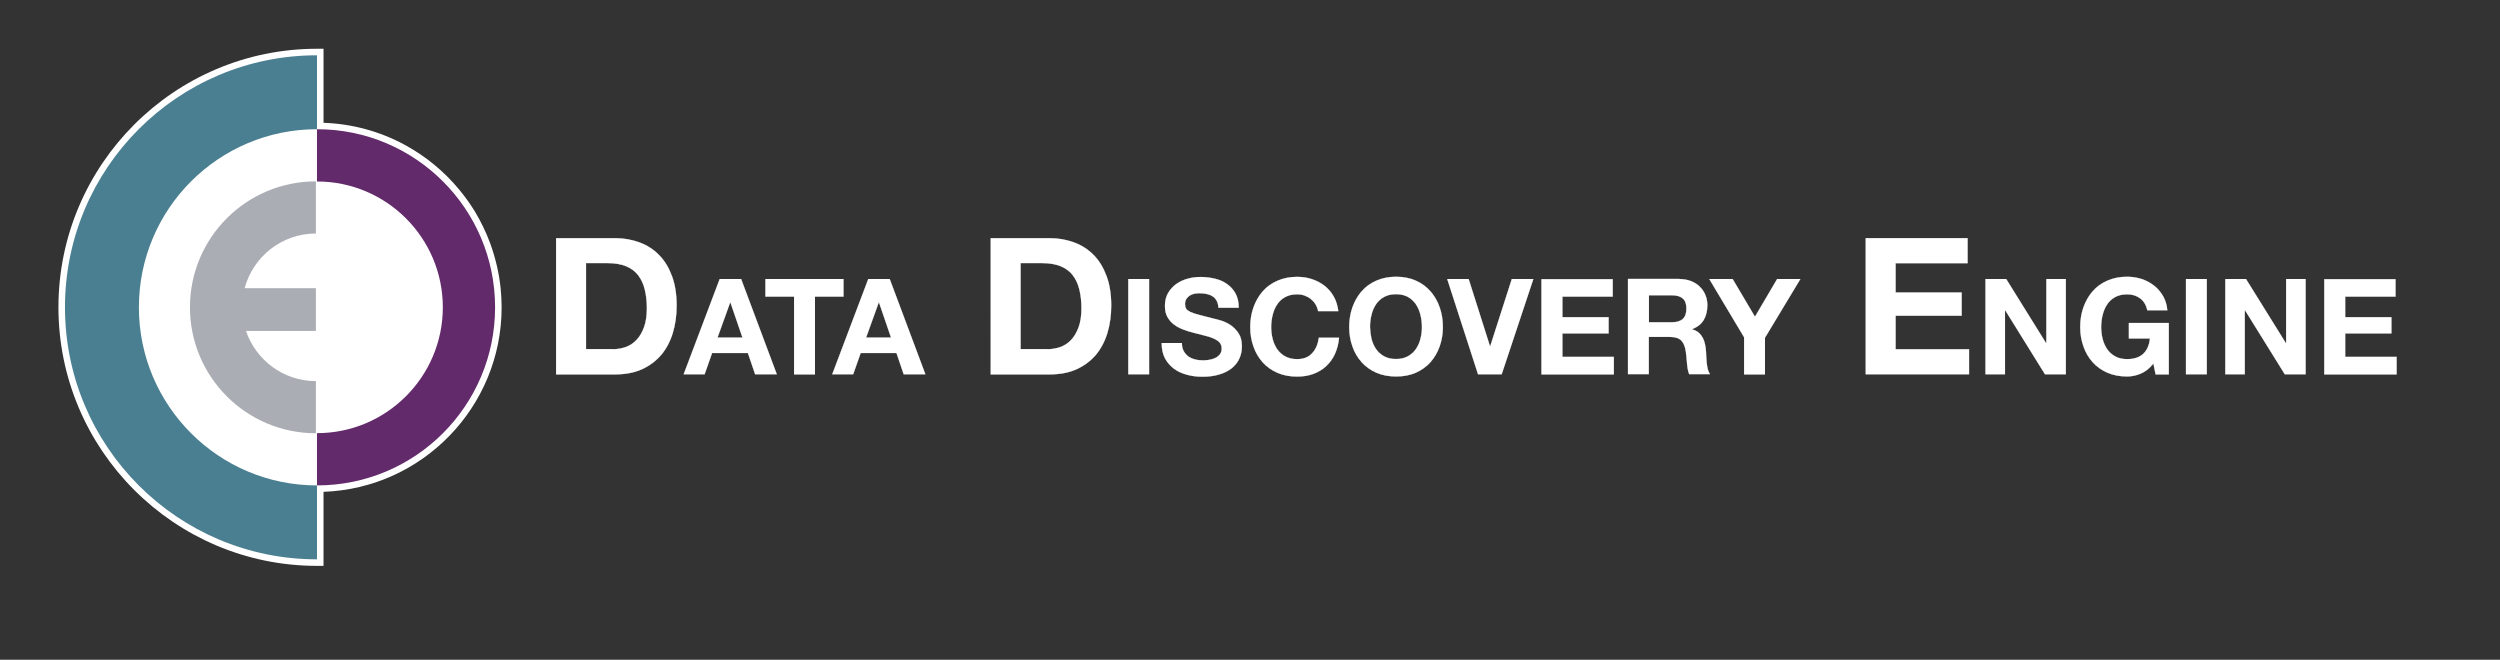 <?xml version="1.0" encoding="utf-8"?>
<!-- Generator: Adobe Illustrator 23.0.1, SVG Export Plug-In . SVG Version: 6.00 Build 0)  -->
<svg version="1.1" id="Layer_1_copy" xmlns="http://www.w3.org/2000/svg" xmlns:xlink="http://www.w3.org/1999/xlink" x="0px"
	 y="0px" viewBox="0 0 2066.3 545.3" style="enable-background:new 0 0 2066.3 545.3;" xml:space="preserve">
<rect x="0" y="0" width="2066.3" height="545.3" fill="#333333" stroke="none"/>
<style type="text/css">
	.st0{fill:#FFFFFF;}
	.st1{fill:#4A7F91;}
	.st2{fill:#AAADB3;}
	.st3{fill:#632A6B;}
	.st4{fill:#1C1B1A;}
</style>
<g>
	<g>
		<path class="st0" d="M262,467.7c-117.8,0-213.7-95.9-213.7-213.7S144.1,40.3,262,40.3h5.4v61.2c23.6,0.8,46.7,7.1,67.3,18.3
			c8.6,4.7,16.8,10.2,24.3,16.4c7.5,6.2,14.5,13.2,20.7,20.7c4.7,5.7,9,11.7,12.8,17.9c2.5,4.2,4.9,8.6,7,13
			c2.2,4.5,4.1,9.1,5.8,13.7c4.3,11.9,7.2,24.3,8.5,36.9c0.5,5.2,0.8,10.4,0.8,15.6c0,82.3-65.5,149.6-147.2,152.5v61.2H262z"/>
	</g>
	<path class="st1" d="M262,462.3c-115,0-208.3-93.3-208.3-208.3S146.9,45.7,262,45.7"/>
	<circle class="st0" cx="262" cy="254" r="147.2"/>
	<path class="st2" d="M261.1,193v-43.1c-57.5,0-104.1,46.6-104.1,104.1s46.6,104.1,104.1,104.1V315c-26.9,0-49.6-17.4-57.8-41.5
		h57.8v-35.3h-58.9C209.2,212.2,232.8,193,261.1,193z"/>
	<path class="st3" d="M262,106.8V150c57.4,0,104,46.6,104,104s-46.6,104-104,104v43.2c81.3,0,147.2-65.9,147.2-147.2
		S343.3,106.8,262,106.8z"/>
</g>
<g>
	<g>
		<path class="st0" d="M508.2,196.8c7.3,0,14,1.2,20.3,3.5c6.3,2.3,11.7,5.8,16.2,10.4c4.6,4.6,8.1,10.4,10.7,17.4
			c2.6,6.9,3.9,15.1,3.9,24.5c0,8.2-1.1,15.8-3.2,22.7c-2.1,6.9-5.3,12.9-9.5,18c-4.3,5-9.6,9-15.9,11.9c-6.4,2.9-13.9,4.3-22.5,4.3
			h-48.6V196.8H508.2z M506.5,288.6c3.6,0,7-0.6,10.4-1.7c3.4-1.2,6.4-3.1,9-5.8c2.6-2.7,4.7-6.2,6.3-10.5c1.6-4.3,2.4-9.6,2.4-15.8
			c0-5.7-0.6-10.8-1.7-15.4c-1.1-4.6-2.9-8.5-5.4-11.8c-2.5-3.3-5.9-5.8-10-7.5c-4.2-1.7-9.3-2.6-15.4-2.6h-17.7v71H506.5z"/>
		<path class="st0" d="M612.6,230.6l29.5,78.8h-18l-6-17.6h-29.5l-6.2,17.6H565l29.8-78.8H612.6z M613.6,279l-9.9-28.9h-0.2
			L593.1,279H613.6z"/>
		<path class="st0" d="M632.6,245.2v-14.6h64.6v14.6h-23.6v64.3h-17.3v-64.3H632.6z"/>
		<path class="st0" d="M735.4,230.6l29.5,78.8h-18l-6-17.6h-29.5l-6.2,17.6h-17.4l29.8-78.8H735.4z M736.4,279l-9.9-28.9h-0.2
			L715.9,279H736.4z"/>
		<path class="st0" d="M867.4,196.8c7.3,0,14,1.2,20.3,3.5c6.3,2.3,11.7,5.8,16.2,10.4c4.6,4.6,8.1,10.4,10.7,17.4
			c2.6,6.9,3.9,15.1,3.9,24.5c0,8.2-1.1,15.8-3.2,22.7c-2.1,6.9-5.3,12.9-9.5,18c-4.3,5-9.6,9-15.9,11.9c-6.4,2.9-13.9,4.3-22.5,4.3
			h-48.6V196.8H867.4z M865.7,288.6c3.6,0,7-0.6,10.4-1.7c3.4-1.2,6.4-3.1,9-5.8c2.6-2.7,4.7-6.2,6.3-10.5c1.6-4.3,2.4-9.6,2.4-15.8
			c0-5.7-0.6-10.8-1.7-15.4c-1.1-4.6-2.9-8.5-5.4-11.8c-2.5-3.3-5.9-5.8-10-7.5c-4.2-1.7-9.3-2.6-15.4-2.6h-17.7v71H865.7z"/>
		<path class="st0" d="M949.8,230.6v78.8h-17.3v-78.8H949.8z"/>
		<path class="st0" d="M978.3,290c1,1.8,2.2,3.3,3.8,4.5c1.6,1.1,3.4,2,5.6,2.5c2.1,0.6,4.3,0.8,6.6,0.8c1.5,0,3.2-0.1,5-0.4
			c1.8-0.3,3.4-0.8,5-1.5c1.5-0.7,2.8-1.7,3.9-3c1-1.3,1.5-2.9,1.5-4.9c0-2.1-0.7-3.9-2-5.2c-1.4-1.3-3.1-2.4-5.4-3.3
			c-2.2-0.9-4.7-1.7-7.5-2.3c-2.8-0.7-5.6-1.4-8.5-2.2c-2.9-0.7-5.8-1.6-8.6-2.7c-2.8-1.1-5.3-2.4-7.5-4.1c-2.2-1.7-4-3.8-5.4-6.3
			c-1.4-2.5-2-5.6-2-9.2c0-4,0.9-7.6,2.6-10.5c1.7-3,4-5.5,6.8-7.5c2.8-2,6-3.5,9.5-4.4c3.5-1,7.1-1.4,10.6-1.4
			c4.1,0,8.1,0.5,11.9,1.4c3.8,0.9,7.2,2.4,10.1,4.5c2.9,2.1,5.3,4.7,7,7.9c1.7,3.2,2.6,7.1,2.6,11.7H1007c-0.1-2.4-0.6-4.3-1.5-5.9
			c-0.8-1.5-2-2.8-3.4-3.6c-1.4-0.9-3-1.5-4.8-1.9c-1.8-0.4-3.8-0.6-5.9-0.6c-1.4,0-2.8,0.1-4.2,0.4c-1.4,0.3-2.7,0.8-3.8,1.5
			c-1.1,0.7-2.1,1.7-2.8,2.8c-0.7,1.1-1.1,2.5-1.1,4.2c0,1.5,0.3,2.8,0.9,3.8c0.6,1,1.7,1.8,3.5,2.7c1.7,0.8,4.1,1.6,7.2,2.4
			c3.1,0.8,7,1.8,12,3.1c1.5,0.3,3.5,0.8,6.1,1.6c2.6,0.8,5.2,2,7.8,3.7c2.6,1.7,4.8,4,6.7,6.8c1.9,2.8,2.8,6.5,2.8,10.9
			c0,3.6-0.7,7-2.1,10c-1.4,3.1-3.5,5.8-6.2,8c-2.8,2.2-6.2,4-10.3,5.2c-4.1,1.3-8.8,1.9-14.2,1.9c-4.3,0-8.6-0.5-12.6-1.6
			c-4.1-1.1-7.7-2.7-10.8-5c-3.1-2.3-5.6-5.2-7.5-8.7c-1.8-3.5-2.7-7.7-2.7-12.6h16.8C976.9,285.9,977.3,288.2,978.3,290z"/>
		<path class="st0" d="M1087.3,251.6c-1-1.7-2.3-3.1-3.9-4.4c-1.5-1.3-3.3-2.2-5.2-2.9c-2-0.7-4-1-6.1-1c-3.9,0-7.2,0.8-9.9,2.3
			c-2.7,1.5-4.9,3.5-6.6,6.1c-1.7,2.5-2.9,5.4-3.7,8.7c-0.8,3.2-1.2,6.6-1.2,10c0,3.3,0.4,6.5,1.2,9.7c0.8,3.1,2,5.9,3.7,8.4
			c1.7,2.5,3.9,4.5,6.6,6c2.7,1.5,6,2.3,9.9,2.3c5.3,0,9.4-1.6,12.4-4.9c3-3.2,4.8-7.5,5.5-12.8h16.8c-0.4,4.9-1.6,9.4-3.4,13.4
			c-1.8,4-4.3,7.4-7.3,10.2c-3,2.8-6.6,4.9-10.6,6.4c-4,1.5-8.5,2.2-13.4,2.2c-6,0-11.5-1-16.3-3.1c-4.8-2.1-8.9-5-12.2-8.7
			c-3.3-3.7-5.9-8-7.6-13c-1.8-5-2.7-10.3-2.7-16.1c0-5.9,0.9-11.4,2.7-16.4c1.8-5,4.3-9.4,7.6-13.2c3.3-3.8,7.4-6.7,12.2-8.8
			c4.8-2.1,10.3-3.2,16.3-3.2c4.3,0,8.4,0.6,12.3,1.9c3.9,1.3,7.3,3.1,10.4,5.5c3.1,2.4,5.6,5.4,7.6,8.9c2,3.5,3.2,7.6,3.8,12.1
			h-16.8C1089,255.1,1088.3,253.3,1087.3,251.6z"/>
		<path class="st0" d="M1117.8,253.9c1.8-5,4.3-9.4,7.6-13.2c3.3-3.8,7.4-6.7,12.2-8.8c4.8-2.1,10.3-3.2,16.3-3.2
			c6.1,0,11.6,1.1,16.3,3.2c4.8,2.1,8.8,5.1,12.1,8.8c3.3,3.8,5.9,8.2,7.6,13.2c1.8,5,2.7,10.5,2.7,16.4c0,5.7-0.9,11.1-2.7,16.1
			c-1.8,5-4.3,9.3-7.6,13c-3.3,3.7-7.4,6.6-12.1,8.7c-4.8,2.1-10.2,3.1-16.3,3.1c-6,0-11.5-1-16.3-3.1c-4.8-2.1-8.9-5-12.2-8.7
			c-3.3-3.7-5.9-8-7.6-13c-1.8-5-2.7-10.3-2.7-16.1C1115.1,264.5,1116,259,1117.8,253.9z M1133.6,280c0.8,3.1,2,5.9,3.7,8.4
			c1.7,2.5,3.9,4.5,6.6,6c2.7,1.5,6,2.3,9.9,2.3c3.9,0,7.2-0.8,9.9-2.3c2.7-1.5,4.9-3.5,6.6-6c1.7-2.5,2.9-5.3,3.7-8.4
			c0.8-3.1,1.2-6.3,1.2-9.7c0-3.5-0.4-6.8-1.2-10c-0.8-3.2-2-6.1-3.7-8.7c-1.7-2.5-3.9-4.6-6.6-6.1c-2.7-1.5-6-2.3-9.9-2.3
			c-3.9,0-7.2,0.8-9.9,2.3c-2.7,1.5-4.9,3.5-6.6,6.1c-1.7,2.5-2.9,5.4-3.7,8.7c-0.8,3.2-1.2,6.6-1.2,10
			C1132.5,273.7,1132.9,276.9,1133.6,280z"/>
		<path class="st0" d="M1221.6,309.4l-25.5-78.8h17.8l17.6,55.4h0.2l17.8-55.4h17.9l-26.2,78.8H1221.6z"/>
		<path class="st0" d="M1333,230.6v14.6h-41.6v16.9h38.2v13.5h-38.2v19.3h42.5v14.6H1274v-78.8H1333z"/>
		<path class="st0" d="M1388.1,230.6c3.5,0,6.7,0.6,9.6,1.7c2.8,1.1,5.3,2.7,7.3,4.7c2,2,3.6,4.3,4.6,6.9c1.1,2.6,1.6,5.4,1.6,8.4
			c0,4.6-1,8.7-2.9,12c-2,3.4-5.1,6-9.6,7.7v0.2c2.1,0.6,3.9,1.5,5.3,2.7c1.4,1.2,2.5,2.7,3.4,4.3c0.9,1.7,1.5,3.5,1.9,5.5
			c0.4,2,0.7,4,0.8,6c0.1,1.3,0.1,2.7,0.2,4.4c0.1,1.7,0.2,3.4,0.4,5.2c0.2,1.8,0.5,3.4,0.9,5c0.4,1.6,1,2.9,1.8,4h-17.3
			c-1-2.5-1.5-5.5-1.8-8.9c-0.2-3.5-0.6-6.8-1-9.9c-0.6-4.1-1.8-7.1-3.8-9.1c-1.9-1.9-5-2.9-9.4-2.9h-17.3v30.8h-17.3v-78.8H1388.1z
			 M1381.9,266.3c4,0,7-0.9,8.9-2.7c2-1.8,3-4.6,3-8.6c0-3.8-1-6.6-3-8.3c-2-1.7-5-2.6-8.9-2.6h-19v22.2H1381.9z"/>
		<path class="st0" d="M1412.7,230.6h19.4l18.4,31.1l18.3-31.1h19.3l-29.3,48.6v30.3h-17.3v-30.7L1412.7,230.6z"/>
		<path class="st0" d="M1626.3,196.8v20.8h-59.5v24.1h54.6V261h-54.6v27.6h60.7v20.8H1542V196.8H1626.3z"/>
		<path class="st0" d="M1658.2,230.6l32.9,52.9h0.2v-52.9h16.2v78.8h-17.3l-32.8-52.8h-0.2v52.8H1641v-78.8H1658.2z"/>
		<path class="st0" d="M1769.5,308.8c-3.8,1.6-7.5,2.4-11.4,2.4c-6,0-11.5-1-16.3-3.1c-4.8-2.1-8.9-5-12.2-8.7
			c-3.3-3.7-5.9-8-7.6-13c-1.8-5-2.7-10.3-2.7-16.1c0-5.9,0.9-11.4,2.7-16.4c1.8-5,4.3-9.4,7.6-13.2c3.3-3.8,7.4-6.7,12.2-8.8
			c4.8-2.1,10.3-3.2,16.3-3.2c4,0,8,0.6,11.8,1.8c3.8,1.2,7.2,3,10.3,5.4c3.1,2.4,5.6,5.3,7.6,8.7c2,3.5,3.2,7.4,3.6,11.9h-16.6
			c-1-4.4-3-7.7-6-9.9c-2.9-2.2-6.5-3.3-10.7-3.3c-3.9,0-7.2,0.8-9.9,2.3c-2.7,1.5-4.9,3.5-6.6,6.1c-1.7,2.5-2.9,5.4-3.7,8.7
			c-0.8,3.2-1.2,6.6-1.2,10c0,3.3,0.4,6.5,1.2,9.7c0.8,3.1,2,5.9,3.7,8.4c1.7,2.5,3.9,4.5,6.6,6c2.7,1.5,6,2.3,9.9,2.3
			c5.7,0,10.2-1.5,13.3-4.4c3.1-2.9,5-7.1,5.5-12.6h-17.4v-12.9h33.1v42.6h-11l-1.8-8.9C1776.7,304.5,1773.3,307.2,1769.5,308.8z"/>
		<path class="st0" d="M1824,230.6v78.8h-17.3v-78.8H1824z"/>
		<path class="st0" d="M1856.4,230.6l32.9,52.9h0.2v-52.9h16.2v78.8h-17.3l-32.8-52.8h-0.2v52.8h-16.2v-78.8H1856.4z"/>
		<path class="st0" d="M1980,230.6v14.6h-41.6v16.9h38.2v13.5h-38.2v19.3h42.5v14.6H1921v-78.8H1980z"/>
	</g>
	<g>
		<path class="st4" d="M508.2,196.8c7.3,0,14,1.2,20.3,3.5c6.3,2.3,11.7,5.8,16.2,10.4c4.6,4.6,8.1,10.4,10.7,17.4
			c2.6,6.9,3.9,15.1,3.9,24.5c0,8.2-1.1,15.8-3.2,22.7c-2.1,6.9-5.3,12.9-9.5,18c-4.3,5-9.6,9-15.9,11.9c-6.4,2.9-13.9,4.3-22.5,4.3
			h-48.6V196.8H508.2z M506.5,288.6c3.6,0,7-0.6,10.4-1.7c3.4-1.2,6.4-3.1,9-5.8c2.6-2.7,4.7-6.2,6.3-10.5c1.6-4.3,2.4-9.6,2.4-15.8
			c0-5.7-0.6-10.8-1.7-15.4c-1.1-4.6-2.9-8.5-5.4-11.8c-2.5-3.3-5.9-5.8-10-7.5c-4.2-1.7-9.3-2.6-15.4-2.6h-17.7v71H506.5z"/>
		<path class="st4" d="M612.6,230.6l29.5,78.8h-18l-6-17.6h-29.5l-6.2,17.6H565l29.8-78.8H612.6z M613.6,279l-9.9-28.9h-0.2
			L593.1,279H613.6z"/>
		<path class="st4" d="M632.6,245.2v-14.6h64.6v14.6h-23.6v64.3h-17.3v-64.3H632.6z"/>
		<path class="st4" d="M735.4,230.6l29.5,78.8h-18l-6-17.6h-29.5l-6.2,17.6h-17.4l29.8-78.8H735.4z M736.4,279l-9.9-28.9h-0.2
			L715.9,279H736.4z"/>
		<path class="st4" d="M867.4,196.8c7.3,0,14,1.2,20.3,3.5c6.3,2.3,11.7,5.8,16.2,10.4c4.6,4.6,8.1,10.4,10.7,17.4
			c2.6,6.9,3.9,15.1,3.9,24.5c0,8.2-1.1,15.8-3.2,22.7c-2.1,6.9-5.3,12.9-9.5,18c-4.3,5-9.6,9-15.9,11.9c-6.4,2.9-13.9,4.3-22.5,4.3
			h-48.6V196.8H867.4z M865.7,288.6c3.6,0,7-0.6,10.4-1.7c3.4-1.2,6.4-3.1,9-5.8c2.6-2.7,4.7-6.2,6.3-10.5c1.6-4.3,2.4-9.6,2.4-15.8
			c0-5.7-0.6-10.8-1.7-15.4c-1.1-4.6-2.9-8.5-5.4-11.8c-2.5-3.3-5.9-5.8-10-7.5c-4.2-1.7-9.3-2.6-15.4-2.6h-17.7v71H865.7z"/>
		<path class="st4" d="M949.8,230.6v78.8h-17.3v-78.8H949.8z"/>
		<path class="st4" d="M978.3,290c1,1.8,2.2,3.3,3.8,4.5c1.6,1.1,3.4,2,5.6,2.5c2.1,0.6,4.3,0.8,6.6,0.8c1.5,0,3.2-0.1,5-0.4
			c1.8-0.3,3.4-0.8,5-1.5c1.5-0.7,2.8-1.7,3.9-3c1-1.3,1.5-2.9,1.5-4.9c0-2.1-0.7-3.9-2-5.2c-1.4-1.3-3.1-2.4-5.4-3.3
			c-2.2-0.9-4.7-1.7-7.5-2.3c-2.8-0.7-5.6-1.4-8.5-2.2c-2.9-0.7-5.8-1.6-8.6-2.7c-2.8-1.1-5.3-2.4-7.5-4.1c-2.2-1.7-4-3.8-5.4-6.3
			c-1.4-2.5-2-5.6-2-9.2c0-4,0.9-7.6,2.6-10.5c1.7-3,4-5.5,6.8-7.5c2.8-2,6-3.5,9.5-4.4c3.5-1,7.1-1.4,10.6-1.4
			c4.1,0,8.1,0.5,11.9,1.4c3.8,0.9,7.2,2.4,10.1,4.5c2.9,2.1,5.3,4.7,7,7.9c1.7,3.2,2.6,7.1,2.6,11.7H1007c-0.1-2.4-0.6-4.3-1.5-5.9
			c-0.8-1.5-2-2.8-3.4-3.6c-1.4-0.9-3-1.5-4.8-1.9c-1.8-0.4-3.8-0.6-5.9-0.6c-1.4,0-2.8,0.1-4.2,0.4c-1.4,0.3-2.7,0.8-3.8,1.5
			c-1.1,0.7-2.1,1.7-2.8,2.8c-0.7,1.1-1.1,2.5-1.1,4.2c0,1.5,0.3,2.8,0.9,3.8c0.6,1,1.7,1.8,3.5,2.7c1.7,0.8,4.1,1.6,7.2,2.4
			c3.1,0.8,7,1.8,12,3.1c1.5,0.3,3.5,0.8,6.1,1.6c2.6,0.8,5.2,2,7.8,3.7c2.6,1.7,4.8,4,6.7,6.8c1.9,2.8,2.8,6.5,2.8,10.9
			c0,3.6-0.7,7-2.1,10c-1.4,3.1-3.5,5.8-6.2,8c-2.8,2.2-6.2,4-10.3,5.2c-4.1,1.3-8.8,1.9-14.2,1.9c-4.3,0-8.6-0.5-12.6-1.6
			c-4.1-1.1-7.7-2.7-10.8-5c-3.1-2.3-5.6-5.2-7.5-8.7c-1.8-3.5-2.7-7.7-2.7-12.6h16.8C976.9,285.9,977.3,288.2,978.3,290z"/>
		<path class="st4" d="M1087.3,251.6c-1-1.7-2.3-3.1-3.9-4.4c-1.5-1.3-3.3-2.2-5.2-2.9c-2-0.7-4-1-6.1-1c-3.9,0-7.2,0.8-9.9,2.3
			c-2.7,1.5-4.9,3.5-6.6,6.1c-1.7,2.5-2.9,5.4-3.7,8.7c-0.8,3.2-1.2,6.6-1.2,10c0,3.3,0.4,6.5,1.2,9.7c0.8,3.1,2,5.9,3.7,8.4
			c1.7,2.5,3.9,4.5,6.6,6c2.7,1.5,6,2.3,9.9,2.3c5.3,0,9.4-1.6,12.4-4.9c3-3.2,4.8-7.5,5.5-12.8h16.8c-0.4,4.9-1.6,9.4-3.4,13.4
			c-1.8,4-4.3,7.4-7.3,10.2c-3,2.8-6.6,4.9-10.6,6.4c-4,1.5-8.5,2.2-13.4,2.2c-6,0-11.5-1-16.3-3.1c-4.8-2.1-8.9-5-12.2-8.7
			c-3.3-3.7-5.9-8-7.6-13c-1.8-5-2.7-10.3-2.7-16.1c0-5.9,0.9-11.4,2.7-16.4c1.8-5,4.3-9.4,7.6-13.2c3.3-3.8,7.4-6.7,12.2-8.8
			c4.8-2.1,10.3-3.2,16.3-3.2c4.3,0,8.4,0.6,12.3,1.9c3.9,1.3,7.3,3.1,10.4,5.5c3.1,2.4,5.6,5.4,7.6,8.9c2,3.5,3.2,7.6,3.8,12.1
			h-16.8C1089,255.1,1088.3,253.3,1087.3,251.6z"/>
		<path class="st4" d="M1117.8,253.9c1.8-5,4.3-9.4,7.6-13.2c3.3-3.8,7.4-6.7,12.2-8.8c4.8-2.1,10.3-3.2,16.3-3.2
			c6.1,0,11.6,1.1,16.3,3.2c4.8,2.1,8.8,5.1,12.1,8.8c3.3,3.8,5.9,8.2,7.6,13.2c1.8,5,2.7,10.5,2.7,16.4c0,5.7-0.9,11.1-2.7,16.1
			c-1.8,5-4.3,9.3-7.6,13c-3.3,3.7-7.4,6.6-12.1,8.7c-4.8,2.1-10.2,3.1-16.3,3.1c-6,0-11.5-1-16.3-3.1c-4.8-2.1-8.9-5-12.2-8.7
			c-3.3-3.7-5.9-8-7.6-13c-1.8-5-2.7-10.3-2.7-16.1C1115.1,264.5,1116,259,1117.8,253.9z M1133.6,280c0.8,3.1,2,5.9,3.7,8.4
			c1.7,2.5,3.9,4.5,6.6,6c2.7,1.5,6,2.3,9.9,2.3c3.9,0,7.2-0.8,9.9-2.3c2.7-1.5,4.9-3.5,6.6-6c1.7-2.5,2.9-5.3,3.7-8.4
			c0.8-3.1,1.2-6.3,1.2-9.7c0-3.5-0.4-6.8-1.2-10c-0.8-3.2-2-6.1-3.7-8.7c-1.7-2.5-3.9-4.6-6.6-6.1c-2.7-1.5-6-2.3-9.9-2.3
			c-3.9,0-7.2,0.8-9.9,2.3c-2.7,1.5-4.9,3.5-6.6,6.1c-1.7,2.5-2.9,5.4-3.7,8.7c-0.8,3.2-1.2,6.6-1.2,10
			C1132.5,273.7,1132.9,276.9,1133.6,280z"/>
		<path class="st4" d="M1221.6,309.4l-25.5-78.8h17.8l17.6,55.4h0.2l17.8-55.4h17.9l-26.2,78.8H1221.6z"/>
		<path class="st4" d="M1333,230.6v14.6h-41.6v16.9h38.2v13.5h-38.2v19.3h42.5v14.6H1274v-78.8H1333z"/>
		<path class="st4" d="M1388.1,230.6c3.5,0,6.7,0.6,9.6,1.7c2.8,1.1,5.3,2.7,7.3,4.7c2,2,3.6,4.3,4.6,6.9c1.1,2.6,1.6,5.4,1.6,8.4
			c0,4.6-1,8.7-2.9,12c-2,3.4-5.1,6-9.6,7.7v0.2c2.1,0.6,3.9,1.5,5.3,2.7c1.4,1.2,2.5,2.7,3.4,4.3c0.9,1.7,1.5,3.5,1.9,5.5
			c0.4,2,0.7,4,0.8,6c0.1,1.3,0.1,2.7,0.2,4.4c0.1,1.7,0.2,3.4,0.4,5.2c0.2,1.8,0.5,3.4,0.9,5c0.4,1.6,1,2.9,1.8,4h-17.3
			c-1-2.5-1.5-5.5-1.8-8.9c-0.2-3.5-0.6-6.8-1-9.9c-0.6-4.1-1.8-7.1-3.8-9.1c-1.9-1.9-5-2.9-9.4-2.9h-17.3v30.8h-17.3v-78.8H1388.1z
			 M1381.9,266.3c4,0,7-0.9,8.9-2.7c2-1.8,3-4.6,3-8.6c0-3.8-1-6.6-3-8.3c-2-1.7-5-2.6-8.9-2.6h-19v22.2H1381.9z"/>
		<path class="st4" d="M1412.7,230.6h19.4l18.4,31.1l18.3-31.1h19.3l-29.3,48.6v30.3h-17.3v-30.7L1412.7,230.6z"/>
		<path class="st4" d="M1626.3,196.8v20.8h-59.5v24.1h54.6V261h-54.6v27.6h60.7v20.8H1542V196.8H1626.3z"/>
		<path class="st4" d="M1658.2,230.6l32.9,52.9h0.2v-52.9h16.2v78.8h-17.3l-32.8-52.8h-0.2v52.8H1641v-78.8H1658.2z"/>
		<path class="st4" d="M1769.5,308.8c-3.8,1.6-7.5,2.4-11.4,2.4c-6,0-11.5-1-16.3-3.1c-4.8-2.1-8.9-5-12.2-8.7
			c-3.3-3.7-5.9-8-7.6-13c-1.8-5-2.7-10.3-2.7-16.1c0-5.9,0.9-11.4,2.7-16.4c1.8-5,4.3-9.4,7.6-13.2c3.3-3.8,7.4-6.7,12.2-8.8
			c4.8-2.1,10.3-3.2,16.3-3.2c4,0,8,0.6,11.8,1.8c3.8,1.2,7.2,3,10.3,5.4c3.1,2.4,5.6,5.3,7.6,8.7c2,3.5,3.2,7.4,3.6,11.9h-16.6
			c-1-4.4-3-7.7-6-9.9c-2.9-2.2-6.5-3.3-10.7-3.3c-3.9,0-7.2,0.8-9.9,2.3c-2.7,1.5-4.9,3.5-6.6,6.1c-1.7,2.5-2.9,5.4-3.7,8.7
			c-0.8,3.2-1.2,6.6-1.2,10c0,3.3,0.4,6.5,1.2,9.7c0.8,3.1,2,5.9,3.7,8.4c1.7,2.5,3.9,4.5,6.6,6c2.7,1.5,6,2.3,9.9,2.3
			c5.7,0,10.2-1.5,13.3-4.4c3.1-2.9,5-7.1,5.5-12.6h-17.4v-12.9h33.1v42.6h-11l-1.8-8.9C1776.7,304.5,1773.3,307.2,1769.5,308.8z"/>
		<path class="st4" d="M1824,230.6v78.8h-17.3v-78.8H1824z"/>
		<path class="st4" d="M1856.4,230.6l32.9,52.9h0.2v-52.9h16.2v78.8h-17.3l-32.8-52.8h-0.2v52.8h-16.2v-78.8H1856.4z"/>
		<path class="st4" d="M1980,230.6v14.6h-41.6v16.9h38.2v13.5h-38.2v19.3h42.5v14.6H1921v-78.8H1980z"/>
	</g>
	<g>
		<path class="st0" d="M508.2,196.8c7.3,0,14,1.2,20.3,3.5c6.3,2.3,11.7,5.8,16.2,10.4c4.6,4.6,8.1,10.4,10.7,17.4
			c2.6,6.9,3.9,15.1,3.9,24.5c0,8.2-1.1,15.8-3.2,22.7c-2.1,6.9-5.3,12.9-9.5,18c-4.3,5-9.6,9-15.9,11.9c-6.4,2.9-13.9,4.3-22.5,4.3
			h-48.6V196.8H508.2z M506.5,288.6c3.6,0,7-0.6,10.4-1.7c3.4-1.2,6.4-3.1,9-5.8c2.6-2.7,4.7-6.2,6.3-10.5c1.6-4.3,2.4-9.6,2.4-15.8
			c0-5.7-0.6-10.8-1.7-15.4c-1.1-4.6-2.9-8.5-5.4-11.8c-2.5-3.3-5.9-5.8-10-7.5c-4.2-1.7-9.3-2.6-15.4-2.6h-17.7v71H506.5z"/>
		<path class="st0" d="M612.6,230.6l29.5,78.8h-18l-6-17.6h-29.5l-6.2,17.6H565l29.8-78.8H612.6z M613.6,279l-9.9-28.9h-0.2
			L593.1,279H613.6z"/>
		<path class="st0" d="M632.6,245.2v-14.6h64.6v14.6h-23.6v64.3h-17.3v-64.3H632.6z"/>
		<path class="st0" d="M735.4,230.6l29.5,78.8h-18l-6-17.6h-29.5l-6.2,17.6h-17.4l29.8-78.8H735.4z M736.4,279l-9.9-28.9h-0.2
			L715.9,279H736.4z"/>
		<path class="st0" d="M867.4,196.8c7.3,0,14,1.2,20.3,3.5c6.3,2.3,11.7,5.8,16.2,10.4c4.6,4.6,8.1,10.4,10.7,17.4
			c2.6,6.9,3.9,15.1,3.9,24.5c0,8.2-1.1,15.8-3.2,22.7c-2.1,6.9-5.3,12.9-9.5,18c-4.3,5-9.6,9-15.9,11.9c-6.4,2.9-13.9,4.3-22.5,4.3
			h-48.6V196.8H867.4z M865.7,288.6c3.6,0,7-0.6,10.4-1.7c3.4-1.2,6.4-3.1,9-5.8c2.6-2.7,4.7-6.2,6.3-10.5c1.6-4.3,2.4-9.6,2.4-15.8
			c0-5.7-0.6-10.8-1.7-15.4c-1.1-4.6-2.9-8.5-5.4-11.8c-2.5-3.3-5.9-5.8-10-7.5c-4.2-1.7-9.3-2.6-15.4-2.6h-17.7v71H865.7z"/>
		<path class="st0" d="M949.8,230.6v78.8h-17.3v-78.8H949.8z"/>
		<path class="st0" d="M978.3,290c1,1.8,2.2,3.3,3.8,4.5c1.6,1.1,3.4,2,5.6,2.5c2.1,0.6,4.3,0.8,6.6,0.8c1.5,0,3.2-0.1,5-0.4
			c1.8-0.3,3.4-0.8,5-1.5c1.5-0.7,2.8-1.7,3.9-3c1-1.3,1.5-2.9,1.5-4.9c0-2.1-0.7-3.9-2-5.2c-1.4-1.3-3.1-2.4-5.4-3.3
			c-2.2-0.9-4.7-1.7-7.5-2.3c-2.8-0.7-5.6-1.4-8.5-2.2c-2.9-0.7-5.8-1.6-8.6-2.7c-2.8-1.1-5.3-2.4-7.5-4.1c-2.2-1.7-4-3.8-5.4-6.3
			c-1.4-2.5-2-5.6-2-9.2c0-4,0.9-7.6,2.6-10.5c1.7-3,4-5.5,6.8-7.5c2.8-2,6-3.5,9.5-4.4c3.5-1,7.1-1.4,10.6-1.4
			c4.1,0,8.1,0.5,11.9,1.4c3.8,0.9,7.2,2.4,10.1,4.5c2.9,2.1,5.3,4.7,7,7.9c1.7,3.2,2.6,7.1,2.6,11.7H1007c-0.1-2.4-0.6-4.3-1.5-5.9
			c-0.8-1.5-2-2.8-3.4-3.6c-1.4-0.9-3-1.5-4.8-1.9c-1.8-0.4-3.8-0.6-5.9-0.6c-1.4,0-2.8,0.1-4.2,0.4c-1.4,0.3-2.7,0.8-3.8,1.5
			c-1.1,0.7-2.1,1.7-2.8,2.8c-0.7,1.1-1.1,2.5-1.1,4.2c0,1.5,0.3,2.8,0.9,3.8c0.6,1,1.7,1.8,3.5,2.7c1.7,0.8,4.1,1.6,7.2,2.4
			c3.1,0.8,7,1.8,12,3.1c1.5,0.3,3.5,0.8,6.1,1.6c2.6,0.8,5.2,2,7.8,3.7c2.6,1.7,4.8,4,6.7,6.8c1.9,2.8,2.8,6.5,2.8,10.9
			c0,3.6-0.7,7-2.1,10c-1.4,3.1-3.5,5.8-6.2,8c-2.8,2.2-6.2,4-10.3,5.2c-4.1,1.3-8.8,1.9-14.2,1.9c-4.3,0-8.6-0.5-12.6-1.6
			c-4.1-1.1-7.7-2.7-10.8-5c-3.1-2.3-5.6-5.2-7.5-8.7c-1.8-3.5-2.7-7.7-2.7-12.6h16.8C976.9,285.9,977.3,288.2,978.3,290z"/>
		<path class="st0" d="M1087.3,251.6c-1-1.7-2.3-3.1-3.9-4.4c-1.5-1.3-3.3-2.2-5.2-2.9c-2-0.7-4-1-6.1-1c-3.9,0-7.2,0.8-9.9,2.3
			c-2.7,1.5-4.9,3.5-6.6,6.1c-1.7,2.5-2.9,5.4-3.7,8.7c-0.8,3.2-1.2,6.6-1.2,10c0,3.3,0.4,6.5,1.2,9.7c0.8,3.1,2,5.9,3.7,8.4
			c1.7,2.5,3.9,4.5,6.6,6c2.7,1.5,6,2.3,9.9,2.3c5.3,0,9.4-1.6,12.4-4.9c3-3.2,4.8-7.5,5.5-12.8h16.8c-0.4,4.9-1.6,9.4-3.4,13.4
			c-1.8,4-4.3,7.4-7.3,10.2c-3,2.8-6.6,4.9-10.6,6.4c-4,1.5-8.5,2.2-13.4,2.2c-6,0-11.5-1-16.3-3.1c-4.8-2.1-8.9-5-12.2-8.7
			c-3.3-3.7-5.9-8-7.6-13c-1.8-5-2.7-10.3-2.7-16.1c0-5.9,0.9-11.4,2.7-16.4c1.8-5,4.3-9.4,7.6-13.2c3.3-3.8,7.4-6.7,12.2-8.8
			c4.8-2.1,10.3-3.2,16.3-3.2c4.3,0,8.4,0.6,12.3,1.9c3.9,1.3,7.3,3.1,10.4,5.5c3.1,2.4,5.6,5.4,7.6,8.9c2,3.5,3.2,7.6,3.8,12.1
			h-16.8C1089,255.1,1088.3,253.3,1087.3,251.6z"/>
		<path class="st0" d="M1117.8,253.9c1.8-5,4.3-9.4,7.6-13.2c3.3-3.8,7.4-6.7,12.2-8.8c4.8-2.1,10.3-3.2,16.3-3.2
			c6.1,0,11.6,1.1,16.3,3.2c4.8,2.1,8.8,5.1,12.1,8.8c3.3,3.8,5.9,8.2,7.6,13.2c1.8,5,2.7,10.5,2.7,16.4c0,5.7-0.9,11.1-2.7,16.1
			c-1.8,5-4.3,9.3-7.6,13c-3.3,3.7-7.4,6.6-12.1,8.7c-4.8,2.1-10.2,3.1-16.3,3.1c-6,0-11.5-1-16.3-3.1c-4.8-2.1-8.9-5-12.2-8.7
			c-3.3-3.7-5.9-8-7.6-13c-1.8-5-2.7-10.3-2.7-16.1C1115.1,264.5,1116,259,1117.8,253.9z M1133.6,280c0.8,3.1,2,5.9,3.7,8.4
			c1.7,2.5,3.9,4.5,6.6,6c2.7,1.5,6,2.3,9.9,2.3c3.9,0,7.2-0.8,9.9-2.3c2.7-1.5,4.9-3.5,6.6-6c1.7-2.5,2.9-5.3,3.7-8.4
			c0.8-3.1,1.2-6.3,1.2-9.7c0-3.5-0.4-6.8-1.2-10c-0.8-3.2-2-6.1-3.7-8.7c-1.7-2.5-3.9-4.6-6.6-6.1c-2.7-1.5-6-2.3-9.9-2.3
			c-3.9,0-7.2,0.8-9.9,2.3c-2.7,1.5-4.9,3.5-6.6,6.1c-1.7,2.5-2.9,5.4-3.7,8.7c-0.8,3.2-1.2,6.6-1.2,10
			C1132.5,273.7,1132.9,276.9,1133.6,280z"/>
		<path class="st0" d="M1221.6,309.4l-25.5-78.8h17.8l17.6,55.4h0.2l17.8-55.4h17.9l-26.2,78.8H1221.6z"/>
		<path class="st0" d="M1333,230.6v14.6h-41.6v16.9h38.2v13.5h-38.2v19.3h42.5v14.6H1274v-78.8H1333z"/>
		<path class="st0" d="M1388.1,230.6c3.5,0,6.7,0.6,9.6,1.7c2.8,1.1,5.3,2.7,7.3,4.7c2,2,3.6,4.3,4.6,6.9c1.1,2.6,1.6,5.4,1.6,8.4
			c0,4.6-1,8.7-2.9,12c-2,3.4-5.1,6-9.6,7.7v0.2c2.1,0.6,3.9,1.5,5.3,2.7c1.4,1.2,2.5,2.7,3.4,4.3c0.9,1.7,1.5,3.5,1.9,5.5
			c0.4,2,0.7,4,0.8,6c0.1,1.3,0.1,2.7,0.2,4.4c0.1,1.7,0.2,3.4,0.4,5.2c0.2,1.8,0.5,3.4,0.9,5c0.4,1.6,1,2.9,1.8,4h-17.3
			c-1-2.5-1.5-5.5-1.8-8.9c-0.2-3.5-0.6-6.8-1-9.9c-0.6-4.1-1.8-7.1-3.8-9.1c-1.9-1.9-5-2.9-9.4-2.9h-17.3v30.8h-17.3v-78.8H1388.1z
			 M1381.9,266.3c4,0,7-0.9,8.9-2.7c2-1.8,3-4.6,3-8.6c0-3.8-1-6.6-3-8.3c-2-1.7-5-2.6-8.9-2.6h-19v22.2H1381.9z"/>
		<path class="st0" d="M1412.7,230.6h19.4l18.4,31.1l18.3-31.1h19.3l-29.3,48.6v30.3h-17.3v-30.7L1412.7,230.6z"/>
		<path class="st0" d="M1626.3,196.8v20.8h-59.5v24.1h54.6V261h-54.6v27.6h60.7v20.8H1542V196.8H1626.3z"/>
		<path class="st0" d="M1658.2,230.6l32.9,52.9h0.2v-52.9h16.2v78.8h-17.3l-32.8-52.8h-0.2v52.8H1641v-78.8H1658.2z"/>
		<path class="st0" d="M1769.5,308.8c-3.8,1.6-7.5,2.4-11.4,2.4c-6,0-11.5-1-16.3-3.1c-4.8-2.1-8.9-5-12.2-8.7
			c-3.3-3.7-5.9-8-7.6-13c-1.8-5-2.7-10.3-2.7-16.1c0-5.9,0.9-11.4,2.7-16.4c1.8-5,4.3-9.4,7.6-13.2c3.3-3.8,7.4-6.7,12.2-8.8
			c4.8-2.1,10.3-3.2,16.3-3.2c4,0,8,0.6,11.8,1.8c3.8,1.2,7.2,3,10.3,5.4c3.1,2.4,5.6,5.3,7.6,8.7c2,3.5,3.2,7.4,3.6,11.9h-16.6
			c-1-4.4-3-7.7-6-9.9c-2.9-2.2-6.5-3.3-10.7-3.3c-3.9,0-7.2,0.8-9.9,2.3c-2.7,1.5-4.9,3.5-6.6,6.1c-1.7,2.5-2.9,5.4-3.7,8.7
			c-0.8,3.2-1.2,6.6-1.2,10c0,3.3,0.4,6.5,1.2,9.7c0.8,3.1,2,5.9,3.7,8.4c1.7,2.5,3.9,4.5,6.6,6c2.7,1.5,6,2.3,9.9,2.3
			c5.7,0,10.2-1.5,13.3-4.4c3.1-2.9,5-7.1,5.5-12.6h-17.4v-12.9h33.1v42.6h-11l-1.8-8.9C1776.7,304.5,1773.3,307.2,1769.5,308.8z"/>
		<path class="st0" d="M1824,230.6v78.8h-17.3v-78.8H1824z"/>
		<path class="st0" d="M1856.4,230.6l32.9,52.9h0.2v-52.9h16.2v78.8h-17.3l-32.8-52.8h-0.2v52.8h-16.2v-78.8H1856.4z"/>
		<path class="st0" d="M1980,230.6v14.6h-41.6v16.9h38.2v13.5h-38.2v19.3h42.5v14.6H1921v-78.8H1980z"/>
	</g>
</g>
</svg>

